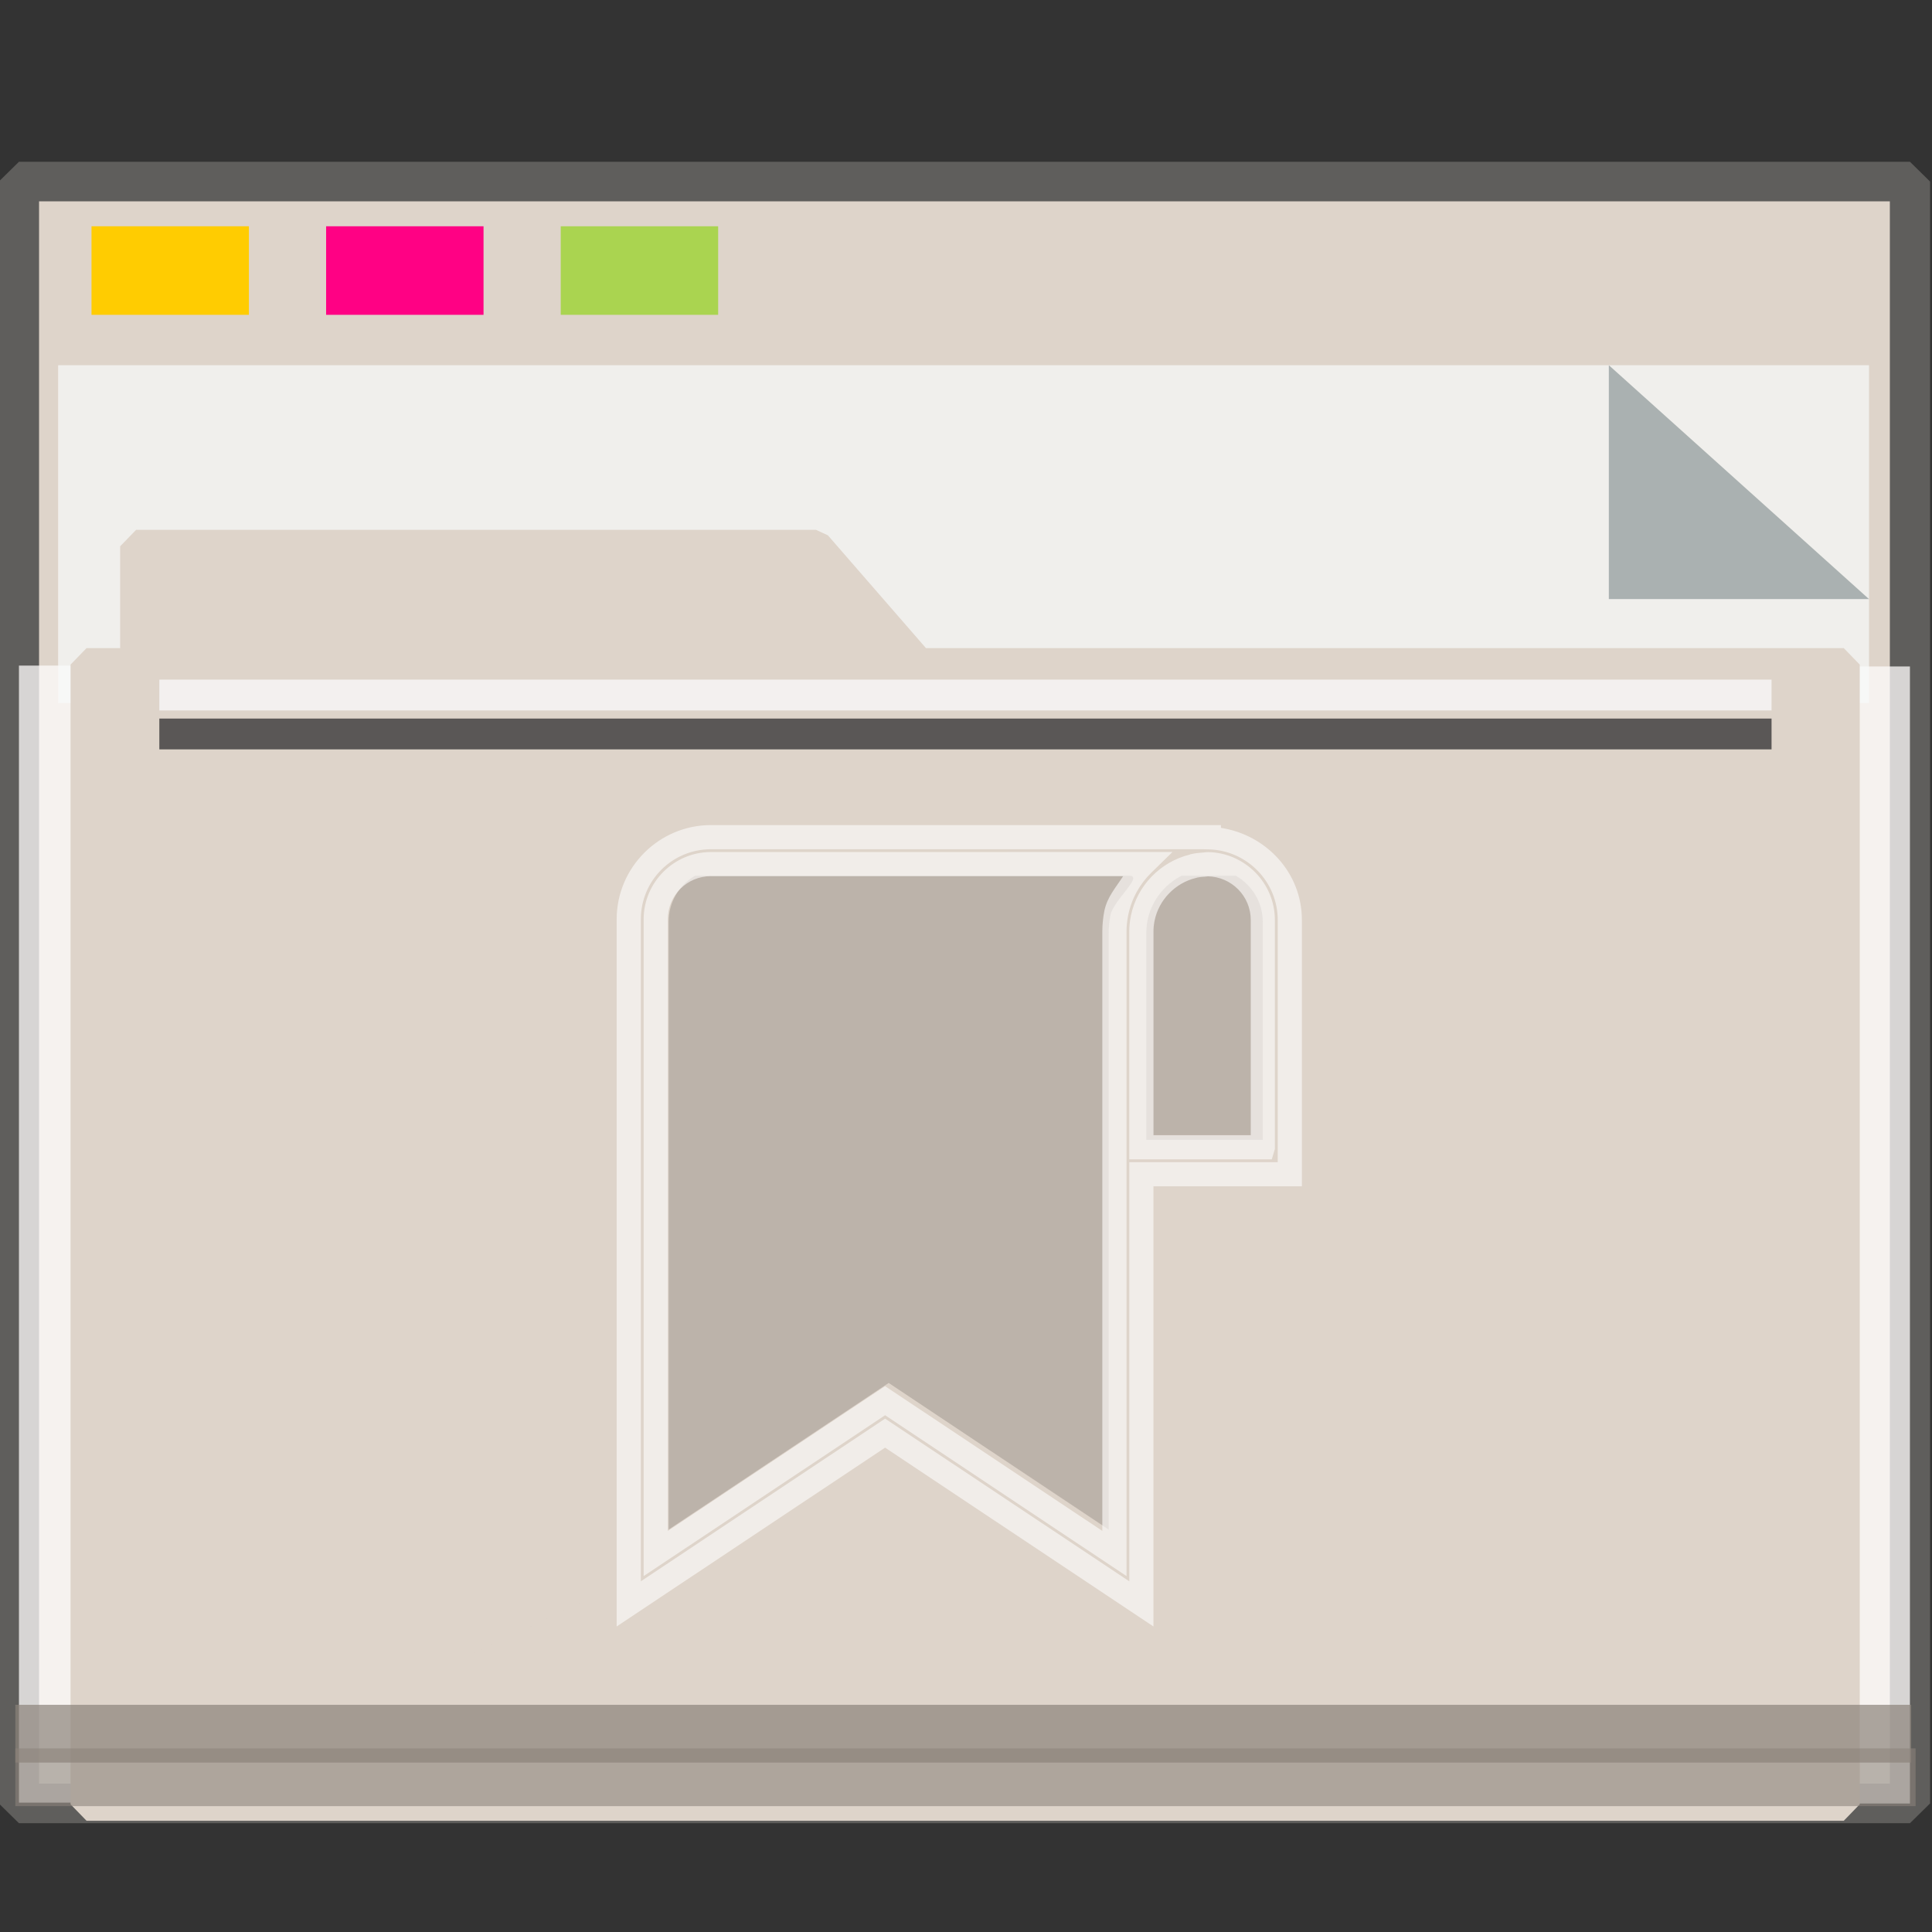 <?xml version="1.0" encoding="UTF-8" standalone="no"?>
<svg
   xmlns:dc="http://purl.org/dc/elements/1.1/"
   xmlns:cc="http://creativecommons.org/ns#"
   xmlns:rdf="http://www.w3.org/1999/02/22-rdf-syntax-ns#"
   xmlns:svg="http://www.w3.org/2000/svg"
   xmlns="http://www.w3.org/2000/svg"
   xmlns:sodipodi="http://sodipodi.sourceforge.net/DTD/sodipodi-0.dtd"
   xmlns:inkscape="http://www.inkscape.org/namespaces/inkscape"
   width="64px"
   height="64px"
   viewBox="0 0 64 64"
   version="1.1"
   id="SVGRoot"
   sodipodi:docname="bookmarks.svg"
   inkscape:version="1.0beta2 (2b71d25d45, 2019-12-03)">
  <rect x="0" y="0" width="64" height="64" fill="#333333" stroke="none"/>
  <sodipodi:namedview
     id="base"
     pagecolor="#8C837B"
     bordercolor="#666666"
     borderopacity="1.0"
     inkscape:pageopacity="0.0"
     inkscape:pageshadow="2"
     inkscape:zoom="24.753907"
     inkscape:cx="28.036607"
     inkscape:cy="42.612832"
     inkscape:document-units="px"
     inkscape:current-layer="bookmark"
     showgrid="false"
     inkscape:showpageshadow="false"
     inkscape:pagecheckerboard="false"
     units="px"
     inkscape:window-width="1920"
     inkscape:window-height="1027"
     inkscape:window-x="0"
     inkscape:window-y="21"
     inkscape:window-maximized="1"
     inkscape:lockguides="true"
     inkscape:grid-bbox="true"
     inkscape:snap-object-midpoints="true"
     inkscape:snap-page="true"
     inkscape:snap-grids="false"
     inkscape:snap-to-guides="false"
     inkscape:snap-global="false"
     inkscape:document-rotation="0" />
  <defs
     id="defs2">
    <linearGradient
       id="linearGradient4314-5">
      <stop
         style="stop-color:#ff4b00;stop-opacity:1"
         offset="0"
         id="stop4316-5" />
      <stop
         style="stop-color:#ff5500;stop-opacity:1"
         offset="1"
         id="stop4318-8" />
    </linearGradient>
  </defs>
  <g
     id="layer1"
     inkscape:groupmode="layer"
     inkscape:label="Layer 1">
    <g
       id="g938"
       transform="matrix(0.984,0,0,0.963,-3.199,-18.562)">
      <g
         id="g1521"
         transform="matrix(0.995,0,0,1,0.645,-1.038)">
        <g
           id="g852">
          <rect
             y="26.559"
             x="3.26"
             height="55.79"
             width="63.981"
             id="rect817"
             style="opacity:1;fill:#DED4CA;fill-opacity:1;fill-rule:nonzero;stroke:#5f5e5c;stroke-width:1.361;stroke-linecap:square;stroke-linejoin:bevel;stroke-miterlimit:4;stroke-dasharray:none;stroke-opacity:1;paint-order:markers stroke fill" />
          <rect
             transform="rotate(90)"
             style="opacity:1;fill:#fefbfb;fill-opacity:0.755;fill-rule:nonzero;stroke:none;stroke-width:0.069;stroke-linecap:square;stroke-linejoin:bevel;stroke-miterlimit:4;stroke-dasharray:none;stroke-opacity:0.796;paint-order:markers stroke fill"
             id="rect1500"
             width="39.113"
             height="1.928"
             x="43.239"
             y="-67.24" />
          <rect
             y="-5.875"
             x="43.209"
             height="2.615"
             width="39.113"
             id="rect1498"
             style="opacity:1;fill:#fefbfb;fill-opacity:0.755;fill-rule:nonzero;stroke:none;stroke-width:0.081;stroke-linecap:square;stroke-linejoin:bevel;stroke-miterlimit:4;stroke-dasharray:none;stroke-opacity:0.796;paint-order:markers stroke fill"
             transform="rotate(90)" />
          <g
             style="opacity:0.693"
             transform="matrix(0.267,0,0,0.377,-8.229,12.423)"
             id="g851">
            <path
               inkscape:connector-curvature="0"
               style="opacity:1;fill:#f8fafa;fill-opacity:1;fill-rule:nonzero;stroke:none;stroke-width:0.67;stroke-linecap:square;stroke-linejoin:bevel;stroke-miterlimit:4;stroke-dasharray:none;stroke-opacity:0.796;paint-order:markers stroke fill"
               d="M 47.996,54.25 H 277.469 V 85.091 H 47.996 Z"
               id="rect831" />
            <path
               style="opacity:1;fill:#93a2a5;fill-opacity:1;fill-rule:nonzero;stroke:none;stroke-width:0.211;stroke-linecap:square;stroke-linejoin:bevel;stroke-miterlimit:4;stroke-dasharray:none;stroke-opacity:0.796;paint-order:markers stroke fill"
               d="M 277.469,75.592 244.5,54.25 v 21.342 z"
               id="path1496"
               inkscape:connector-curvature="0"
               sodipodi:nodetypes="cccc" />
          </g>
          <g
             id="g1484"
             style="fill:#DED4CA;fill-opacity:1;stroke:#DED4CA;stroke-width:1.162;stroke-miterlimit:4;stroke-dasharray:none;stroke-opacity:1"
             transform="matrix(0.929,0,0,0.974,2.527,4.016)">
            <path
               sodipodi:nodetypes="cccccccccc"
               id="rect821"
               style="opacity:1;fill:#DED4CA;fill-opacity:1;fill-rule:nonzero;stroke:#DED4CA;stroke-width:1.162;stroke-linecap:square;stroke-linejoin:bevel;stroke-miterlimit:4;stroke-dasharray:none;stroke-opacity:1;paint-order:markers stroke fill"
               d="m 5.056,36.026 h 24.762 l 3.746,4.178 H 5.056 Z M 3.25,40.204 h 64 v 40.251 h -64 z"
               inkscape:connector-curvature="0" />
          </g>
          <rect
             style="opacity:1;fill:#ffcc00;fill-opacity:0.993;fill-rule:nonzero;stroke:none;stroke-width:0.477;stroke-linecap:square;stroke-linejoin:bevel;stroke-miterlimit:4;stroke-dasharray:none;stroke-opacity:1;paint-order:markers stroke fill"
             id="rect825"
             width="5.326"
             height="3.046"
             x="5.715"
             y="28.097" />
          <rect
             y="28.097"
             x="13.653"
             height="3.046"
             width="5.326"
             id="rect827"
             style="opacity:1;fill:#ff0084;fill-opacity:0.993;fill-rule:nonzero;stroke:none;stroke-width:0.477;stroke-linecap:square;stroke-linejoin:bevel;stroke-miterlimit:4;stroke-dasharray:none;stroke-opacity:1;paint-order:markers stroke fill" />
          <rect
             style="opacity:1;fill:#aad450;fill-opacity:0.993;fill-rule:nonzero;stroke:none;stroke-width:0.477;stroke-linecap:square;stroke-linejoin:bevel;stroke-miterlimit:4;stroke-dasharray:none;stroke-opacity:1;paint-order:markers stroke fill"
             id="rect829"
             width="5.326"
             height="3.046"
             x="21.591"
             y="28.097" />
          <rect
             style="opacity:0.704;fill:#8C837B;fill-opacity:0.997;fill-rule:nonzero;stroke:none;stroke-width:0.09;stroke-linecap:square;stroke-linejoin:bevel;stroke-miterlimit:4;stroke-dasharray:none;stroke-opacity:0.796;paint-order:markers stroke fill"
             id="rect855"
             width="64.144"
             height="1.987"
             x="3.138"
             y="78.957" />
          <rect
             y="80.456"
             x="3.138"
             height="1.987"
             width="64.293"
             id="rect853"
             style="opacity:0.597;fill:#8C837B;fill-opacity:0.969;fill-rule:nonzero;stroke:none;stroke-width:0.09;stroke-linecap:square;stroke-linejoin:bevel;stroke-miterlimit:4;stroke-dasharray:none;stroke-opacity:0.796;paint-order:markers stroke fill" />
          <rect
             style="opacity:0.704;fill:#fcfdff;fill-opacity:1;fill-rule:nonzero;stroke:none;stroke-width:0.061;stroke-linecap:square;stroke-linejoin:bevel;stroke-miterlimit:4;stroke-dasharray:none;stroke-opacity:0.796;paint-order:markers stroke fill"
             id="rect1504"
             width="54.548"
             height="1.06"
             x="8.01"
             y="43.692" />
          <rect
             y="45.031"
             x="8.01"
             height="1.06"
             width="54.548"
             id="rect1523"
             style="opacity:0.597;fill:#000207;fill-opacity:1;fill-rule:nonzero;stroke:none;stroke-width:0.061;stroke-linecap:square;stroke-linejoin:bevel;stroke-miterlimit:4;stroke-dasharray:none;stroke-opacity:0.796;paint-order:markers stroke fill" />
          <g
             transform="matrix(0.745,0,0,0.757,-161.847,-538.783)"
             id="bookmark"
             style="opacity:0.893;fill:none;stroke:#f8f8f8;stroke-width:1.258;stroke-miterlimit:4;stroke-dasharray:none;stroke-opacity:1">
            <path
               style="opacity:0.847;fill:#8C837B;fill-opacity:0.529;stroke:none;stroke-width:1.127;stroke-linecap:butt;stroke-linejoin:miter;stroke-miterlimit:4;stroke-dasharray:none;stroke-dashoffset:0;stroke-opacity:1;paint-order:fill markers stroke"
               d="m 252.323,778.362 c -0.71,0.418 -1.194,1.182 -1.194,2.064 v 27.648 l 9.991,-6.662 9.991,6.662 v -16.534 -10.578 c 0,-0.14 0.008,-0.28 0.022,-0.417 0.014,-0.135 0.034,-0.268 0.06,-0.399 v -0.002 c 0.135,-0.668 1.514,-1.781 0.856,-1.781 z m 22.096,0 c -0.779,0.403 -1.362,1.137 -1.542,2.017 -0.038,0.189 -0.058,0.383 -0.058,0.583 v 9.402 h 5.29 v -9.911 c 0,-0.894 -0.497,-1.67 -1.223,-2.091 z m -23.378,31.184 c -15.6,7.384 -7.8,3.692 0,0 z"
               id="rect3004"
               inkscape:connector-curvature="0"
               sodipodi:nodetypes="csccccscccscccsccscccc" />
            <path
               style="color:#8C837B;font-style:normal;font-variant:normal;font-weight:normal;font-stretch:normal;font-size:medium;line-height:normal;font-family:sans-serif;font-variant-ligatures:normal;font-variant-position:normal;font-variant-caps:normal;font-variant-numeric:normal;font-variant-alternates:normal;font-variant-east-asian:normal;font-feature-settings:normal;font-variation-settings:normal;text-indent:0;text-align:start;text-decoration:none;text-decoration-line:none;text-decoration-style:solid;text-decoration-color:#8C837B;letter-spacing:normal;word-spacing:normal;text-transform:none;writing-mode:lr-tb;direction:ltr;text-orientation:mixed;dominant-baseline:auto;baseline-shift:baseline;text-anchor:start;white-space:normal;shape-padding:0;shape-margin:0;inline-size:0;clip-rule:nonzero;display:inline;overflow:visible;visibility:visible;opacity:1;isolation:auto;mix-blend-mode:normal;color-interpolation:sRGB;color-interpolation-filters:linearRGB;solid-color:#8C837B;solid-opacity:1;vector-effect:none;fill:#ffffff;fill-opacity:0.65;fill-rule:nonzero;stroke:none;stroke-width:1.098;stroke-linecap:butt;stroke-linejoin:miter;stroke-miterlimit:4;stroke-dasharray:none;stroke-dashoffset:0;stroke-opacity:1;color-rendering:auto;image-rendering:auto;shape-rendering:auto;text-rendering:auto;enable-background:accumulate;stop-color:#8C837B;stop-opacity:1"
               d="m 253.046,776.061 c -2.355,0 -4.28,1.924 -4.28,4.28 v 32.136 l 12.19,-8.126 12.188,8.126 v -20.002 h 6.741 v -12.105 c 0,-2.141 -1.616,-3.864 -3.676,-4.183 v -0.125 z m 0,1.098 h 22.333 l 0.269,0.006 c 1.737,0.038 3.14,1.464 3.14,3.205 v 11.009 h -6.741 v 19.046 l -11.091,-7.392 -11.092,7.392 v -30.084 c 0,-1.76 1.422,-3.182 3.182,-3.182 z m 0,0.127 c -1.679,0 -3.055,1.376 -3.055,3.055 v 29.847 l 10.966,-7.31 10.964,7.31 v -1.026 -17.235 -11.03 c 0,-0.127 0.006,-0.252 0.019,-0.377 v -0.002 h 0.002 c 0.011,-0.113 0.027,-0.224 0.049,-0.335 l 0.004,-0.025 0.002,-0.004 c 0.151,-0.747 0.523,-1.415 1.049,-1.929 l 0.962,-0.941 z m 22.565,0.004 c -0.125,9.9e-4 -0.186,0.017 -0.186,0.017 -0.155,0.01 -0.333,0.023 -0.526,0.064 -0.002,3.8e-4 3e-5,-3.9e-4 -0.002,0 -0.093,0.019 -0.108,0.029 -0.085,0.025 -1.352,0.33 -2.411,1.415 -2.692,2.784 v 0.002 c -0.047,0.231 -0.074,0.47 -0.074,0.716 v 10.352 h 6.472 l 0.117,-0.39 0.023,-0.078 v -10.413 c 0,-1.674 -1.361,-3.052 -3.032,-3.08 h -0.008 z m -22.565,1.094 h 18.721 c -0.323,0.499 -0.724,0.952 -0.846,1.554 l 0.013,-0.055 -0.01,0.028 -0.006,0.028 c -0.031,0.153 -0.054,0.31 -0.07,0.469 -0.017,0.16 -0.026,0.323 -0.026,0.488 v 11.03 16.209 l -9.866,-6.578 -9.868,6.578 v -27.796 c 0,-1.084 0.873,-1.957 1.957,-1.957 z m 22.567,0.006 c 1.079,0.02 1.95,0.901 1.95,1.98 v 9.783 h -4.418 v -9.254 c 0,-0.171 0.018,-0.336 0.051,-0.498 0.194,-0.946 0.937,-1.709 1.876,-1.938 h 0.006 l 0.004,-0.002 c 0.087,-0.023 0.096,-0.024 0.03,-0.011 l 0.008,-0.002 0.006,-0.002 c 0.096,-0.021 0.225,-0.032 0.377,-0.042 h 0.004 l 0.004,-0.002 c 0.092,-0.007 0.114,-0.011 0.104,-0.011 z"
               id="path856"
               inkscape:connector-curvature="0" />
          </g>
        </g>
      </g>
    </g>
  </g>
</svg>
